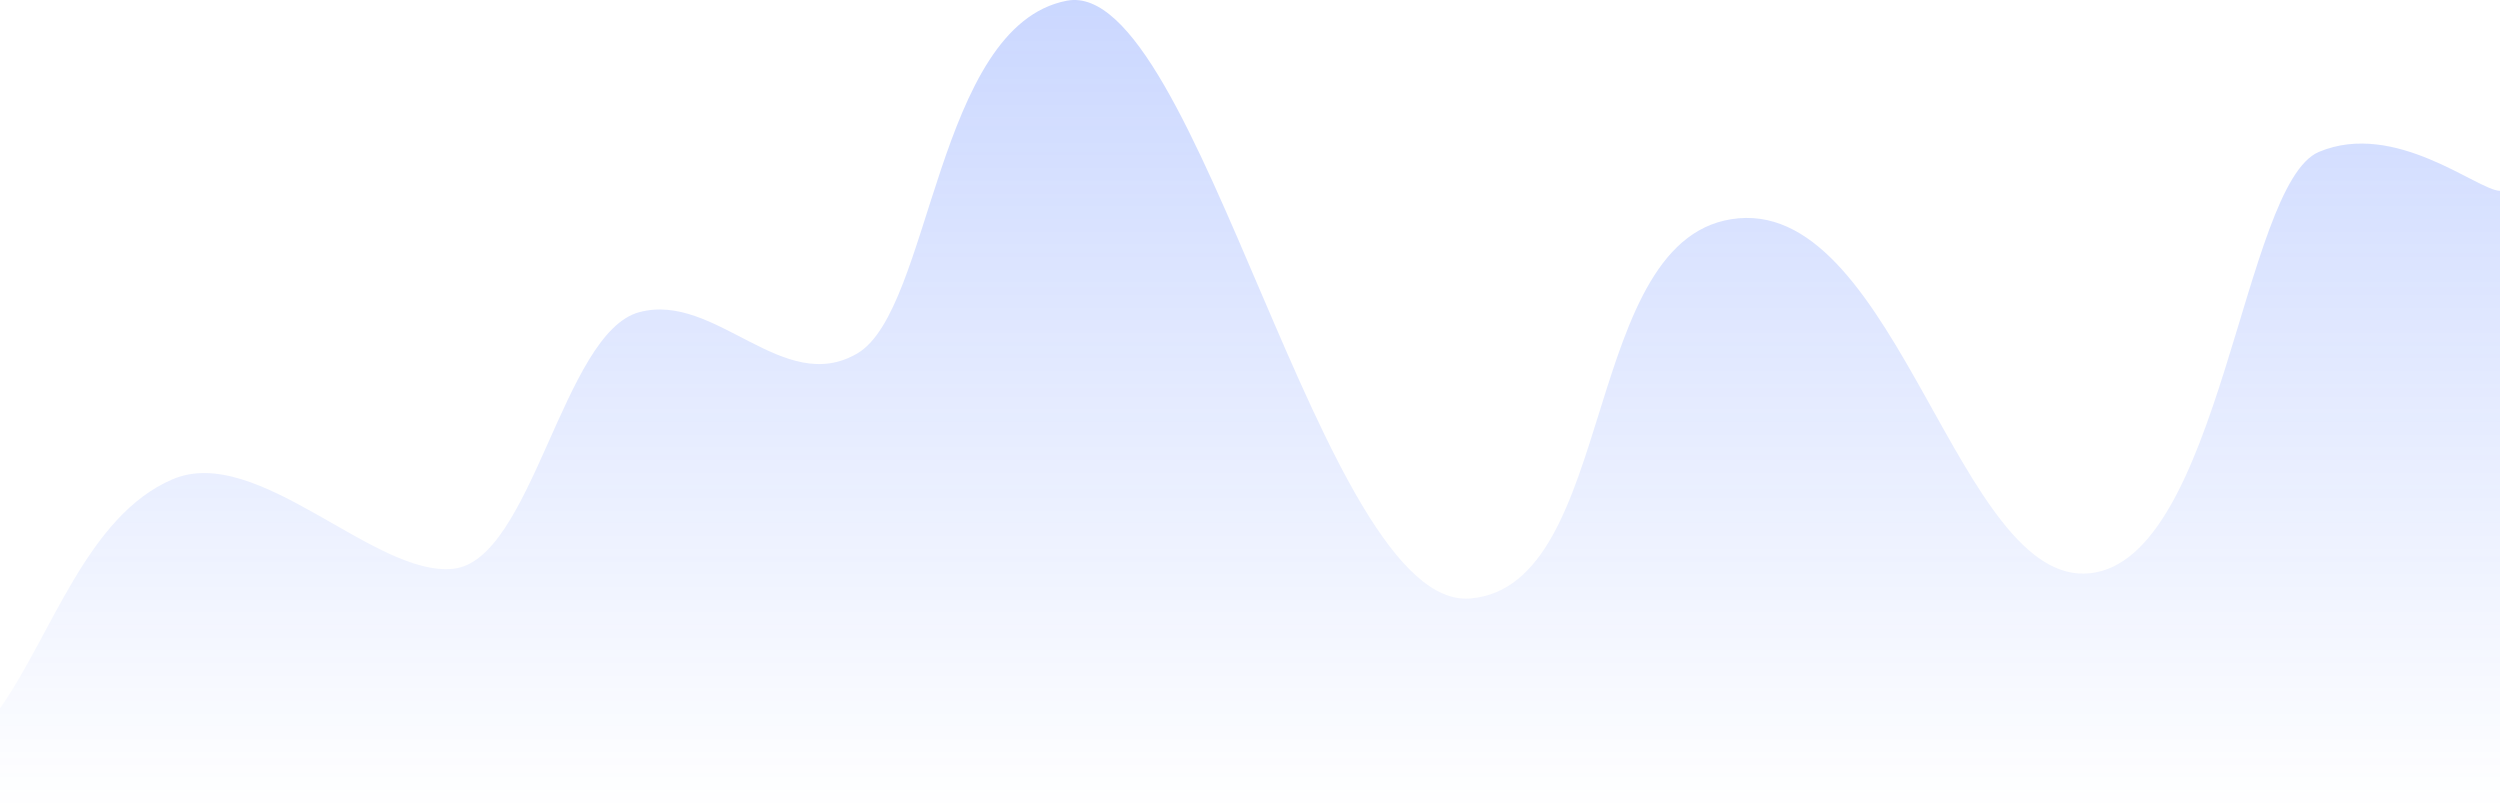 <svg width="547" height="177" viewBox="0 0 547 177" fill="none" xmlns="http://www.w3.org/2000/svg">
<path d="M37.708 104.89C19.093 112.908 11.456 138.631 0 155V177H547V41.751C542.227 41.751 524.089 26.217 507.383 33.232C490.677 40.248 485.904 122.428 457.265 125.435C428.627 128.442 415.262 44.758 380.418 47.764C345.574 50.771 354.166 128.184 321.709 130.947C289.251 133.71 262.045 -5.352 233.406 0.16C204.767 5.672 203.812 67.808 187.584 77.329C171.355 86.85 156.558 63.8 139.853 68.309C123.147 72.819 116.464 122.428 99.281 124.433C82.098 126.437 56.323 96.872 37.708 104.89Z" fill="url(#paint0_linear_78_696)" fill-opacity="0.5"/>
<defs>
<linearGradient id="paint0_linear_78_696" x1="273.5" y1="0" x2="273.5" y2="177" gradientUnits="userSpaceOnUse">
<stop stop-color="#2D60FF" stop-opacity="0.5"/>
<stop offset="1" stop-color="#2D60FF" stop-opacity="0"/>
</linearGradient>
</defs>
</svg>
